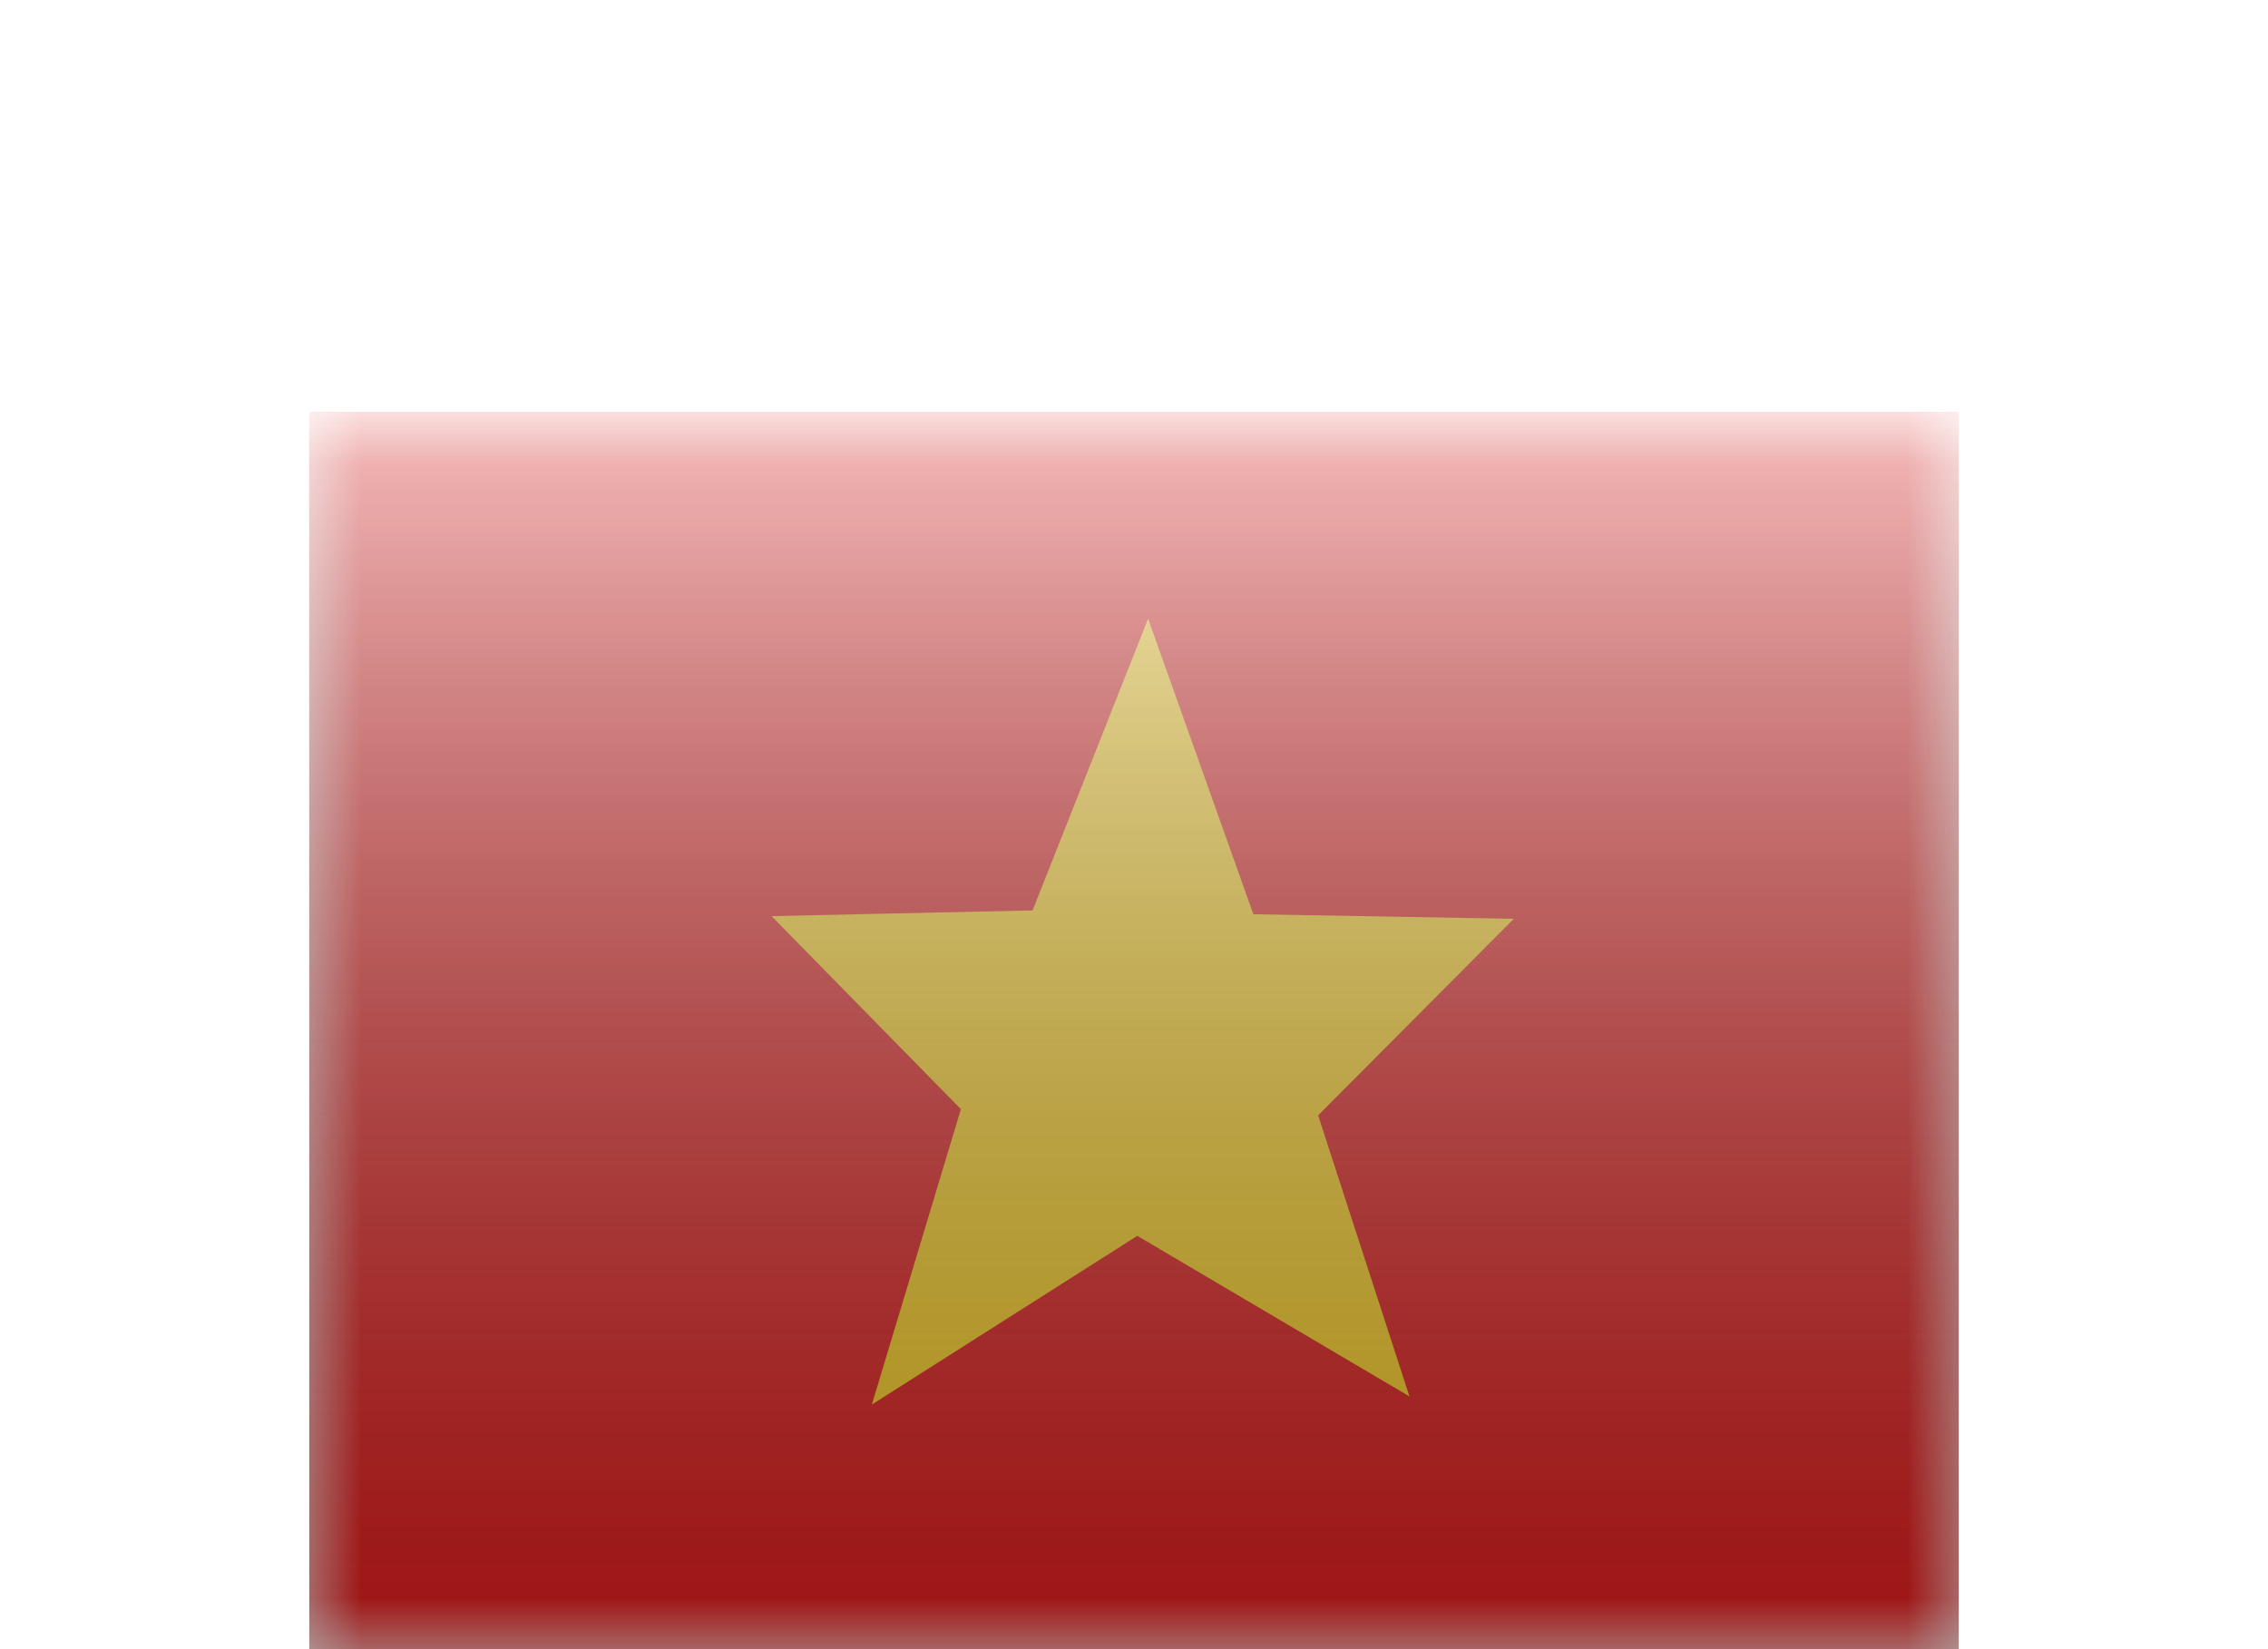 <svg width="22" height="16" viewBox="0 0 22 16" fill="none" xmlns="http://www.w3.org/2000/svg">
<g filter="url(#filter0_d_5985_48133)">
<mask id="mask0_5985_48133" style="mask-type:alpha" maskUnits="userSpaceOnUse" x="3" y="2" width="16" height="12">
<rect x="3" y="2" width="16" height="12" fill="white"/>
</mask>
<g mask="url(#mask0_5985_48133)">
<path fill-rule="evenodd" clip-rule="evenodd" d="M3 2H19V14H3V2Z" fill="#F7FCFF"/>
<path fill-rule="evenodd" clip-rule="evenodd" d="M3 2V14H19V2H3Z" fill="#E31D1C"/>
<mask id="mask1_5985_48133" style="mask-type:alpha" maskUnits="userSpaceOnUse" x="3" y="2" width="16" height="12">
<path fill-rule="evenodd" clip-rule="evenodd" d="M3 2V14H19V2H3Z" fill="white"/>
</mask>
<g mask="url(#mask1_5985_48133)">
<path fill-rule="evenodd" clip-rule="evenodd" d="M11.032 9.99L8.457 11.627L9.321 8.761L7.484 6.888L10.016 6.833L11.137 4.003L12.158 6.87L14.684 6.914L12.786 8.821L13.672 11.548L11.032 9.99Z" fill="#FFD221"/>
</g>
</g>
<rect x="3" y="2" width="16" height="12" fill="url(#paint0_linear_5985_48133)" style="mix-blend-mode:screen"/>
</g>
<defs>
<filter id="filter0_d_5985_48133" x="0" y="1" width="22" height="18" filterUnits="userSpaceOnUse" color-interpolation-filters="sRGB">
<feFlood flood-opacity="0" result="BackgroundImageFix"/>
<feColorMatrix in="SourceAlpha" type="matrix" values="0 0 0 0 0 0 0 0 0 0 0 0 0 0 0 0 0 0 127 0" result="hardAlpha"/>
<feOffset dy="2"/>
<feGaussianBlur stdDeviation="1.5"/>
<feColorMatrix type="matrix" values="0 0 0 0 0 0 0 0 0 0 0 0 0 0 0 0 0 0 0.1 0"/>
<feBlend mode="normal" in2="BackgroundImageFix" result="effect1_dropShadow_5985_48133"/>
<feBlend mode="normal" in="SourceGraphic" in2="effect1_dropShadow_5985_48133" result="shape"/>
</filter>
<linearGradient id="paint0_linear_5985_48133" x1="11" y1="2" x2="11" y2="14" gradientUnits="userSpaceOnUse">
<stop stop-color="white" stop-opacity="0.7"/>
<stop offset="1" stop-opacity="0.3"/>
</linearGradient>
</defs>
</svg>
